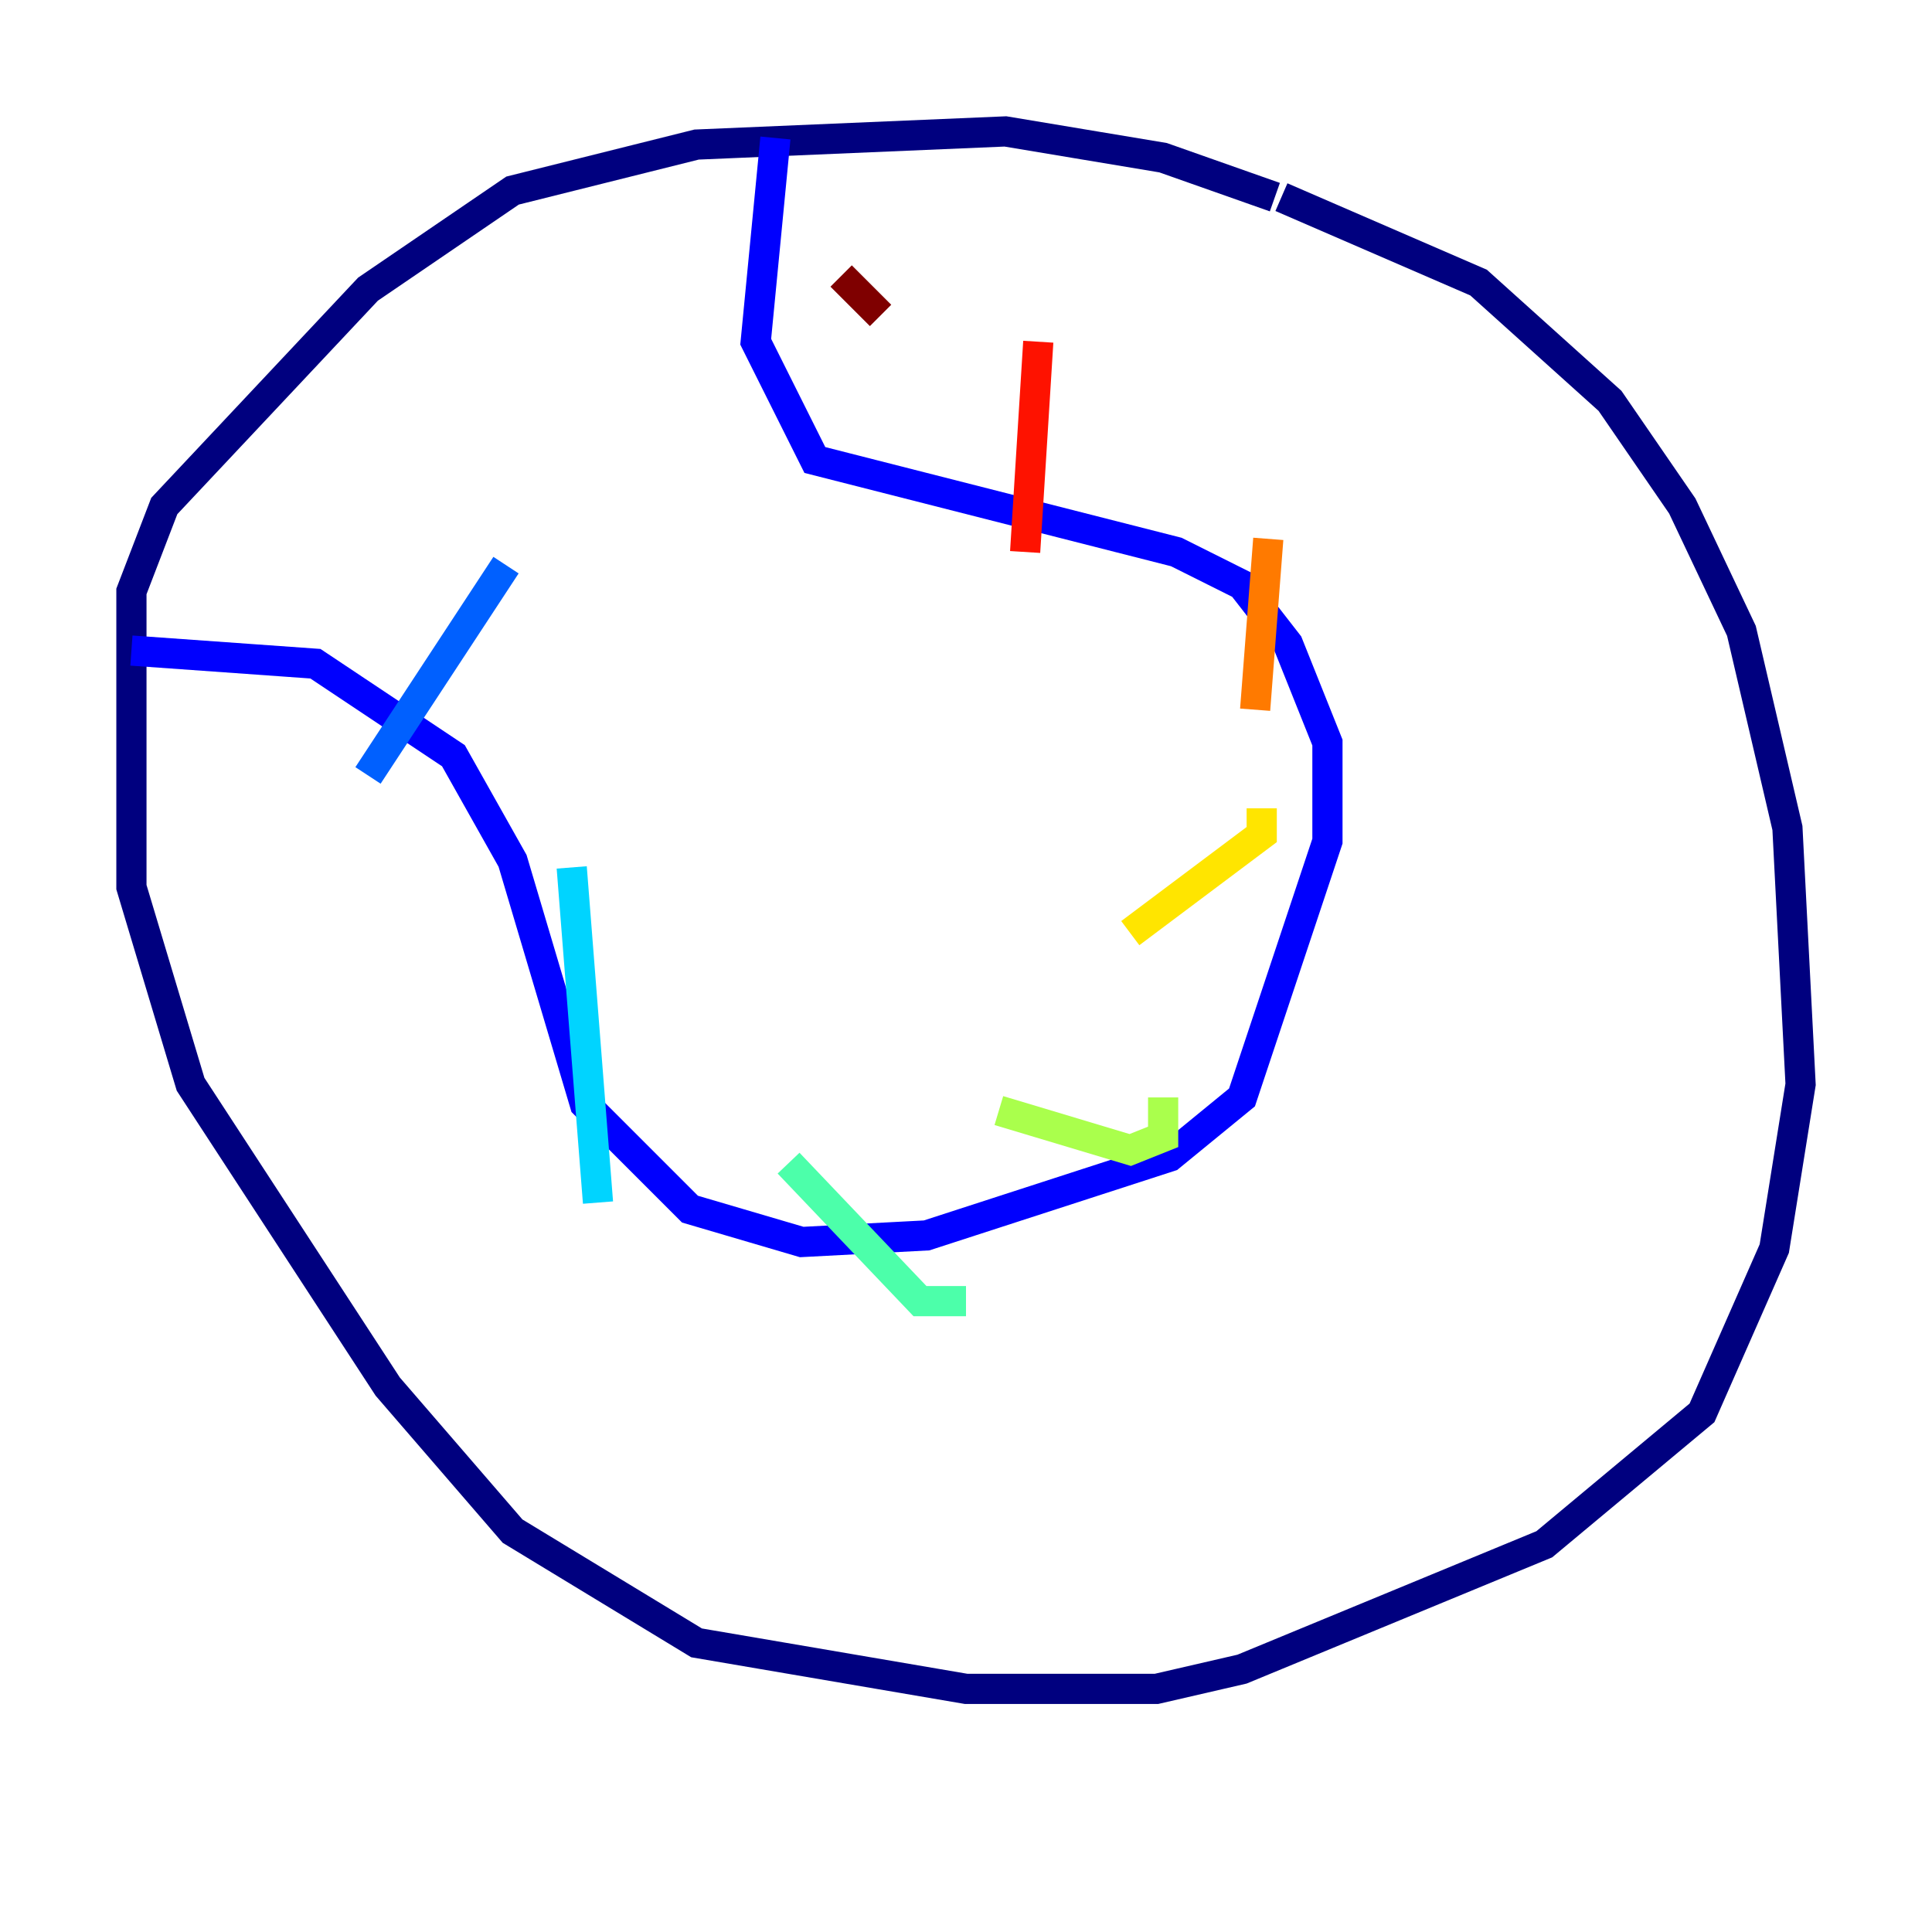 <?xml version="1.0" encoding="utf-8" ?>
<svg baseProfile="tiny" height="128" version="1.2" viewBox="0,0,128,128" width="128" xmlns="http://www.w3.org/2000/svg" xmlns:ev="http://www.w3.org/2001/xml-events" xmlns:xlink="http://www.w3.org/1999/xlink"><defs /><polyline fill="none" points="84.463,13.061 77.061,10.449 66.612,8.707 46.15,9.578 33.959,12.626 24.381,19.157 10.884,33.524 8.707,39.184 8.707,58.776 12.626,71.837 25.687,91.864 33.959,101.442 46.15,108.844 64.0,111.891 76.626,111.891 82.286,110.585 102.313,102.313 112.762,93.605 117.551,82.721 119.293,71.837 118.422,54.857 115.374,41.796 111.456,33.524 106.667,26.558 97.959,18.721 84.898,13.061" stroke="#00007f" stroke-width="2" /><polyline fill="none" points="8.707,43.102 20.898,43.973 30.041,50.068 33.959,57.034 38.748,73.143 45.714,80.109 53.116,82.286 61.388,81.85 77.497,76.626 82.286,72.707 87.946,55.728 87.946,49.197 85.333,42.667 82.286,38.748 77.932,36.571 53.986,30.476 50.068,22.64 51.374,9.143" stroke="#0000fe" stroke-width="2" /><polyline fill="none" points="33.524,37.442 24.381,51.374" stroke="#0060ff" stroke-width="2" /><polyline fill="none" points="37.878,57.469 39.619,79.674" stroke="#00d4ff" stroke-width="2" /><polyline fill="none" points="52.245,77.061 60.952,86.204 64.0,86.204" stroke="#4cffaa" stroke-width="2" /><polyline fill="none" points="66.177,73.578 74.884,76.191 77.061,75.32 77.061,72.707" stroke="#aaff4c" stroke-width="2" /><polyline fill="none" points="74.884,61.823 83.592,55.292 83.592,53.551" stroke="#ffe500" stroke-width="2" /><polyline fill="none" points="83.156,47.02 84.027,35.701" stroke="#ff7a00" stroke-width="2" /><polyline fill="none" points="67.918,36.571 68.789,22.64" stroke="#fe1200" stroke-width="2" /><polyline fill="none" points="58.34,20.898 55.728,18.286" stroke="#7f0000" stroke-width="2" /></svg>